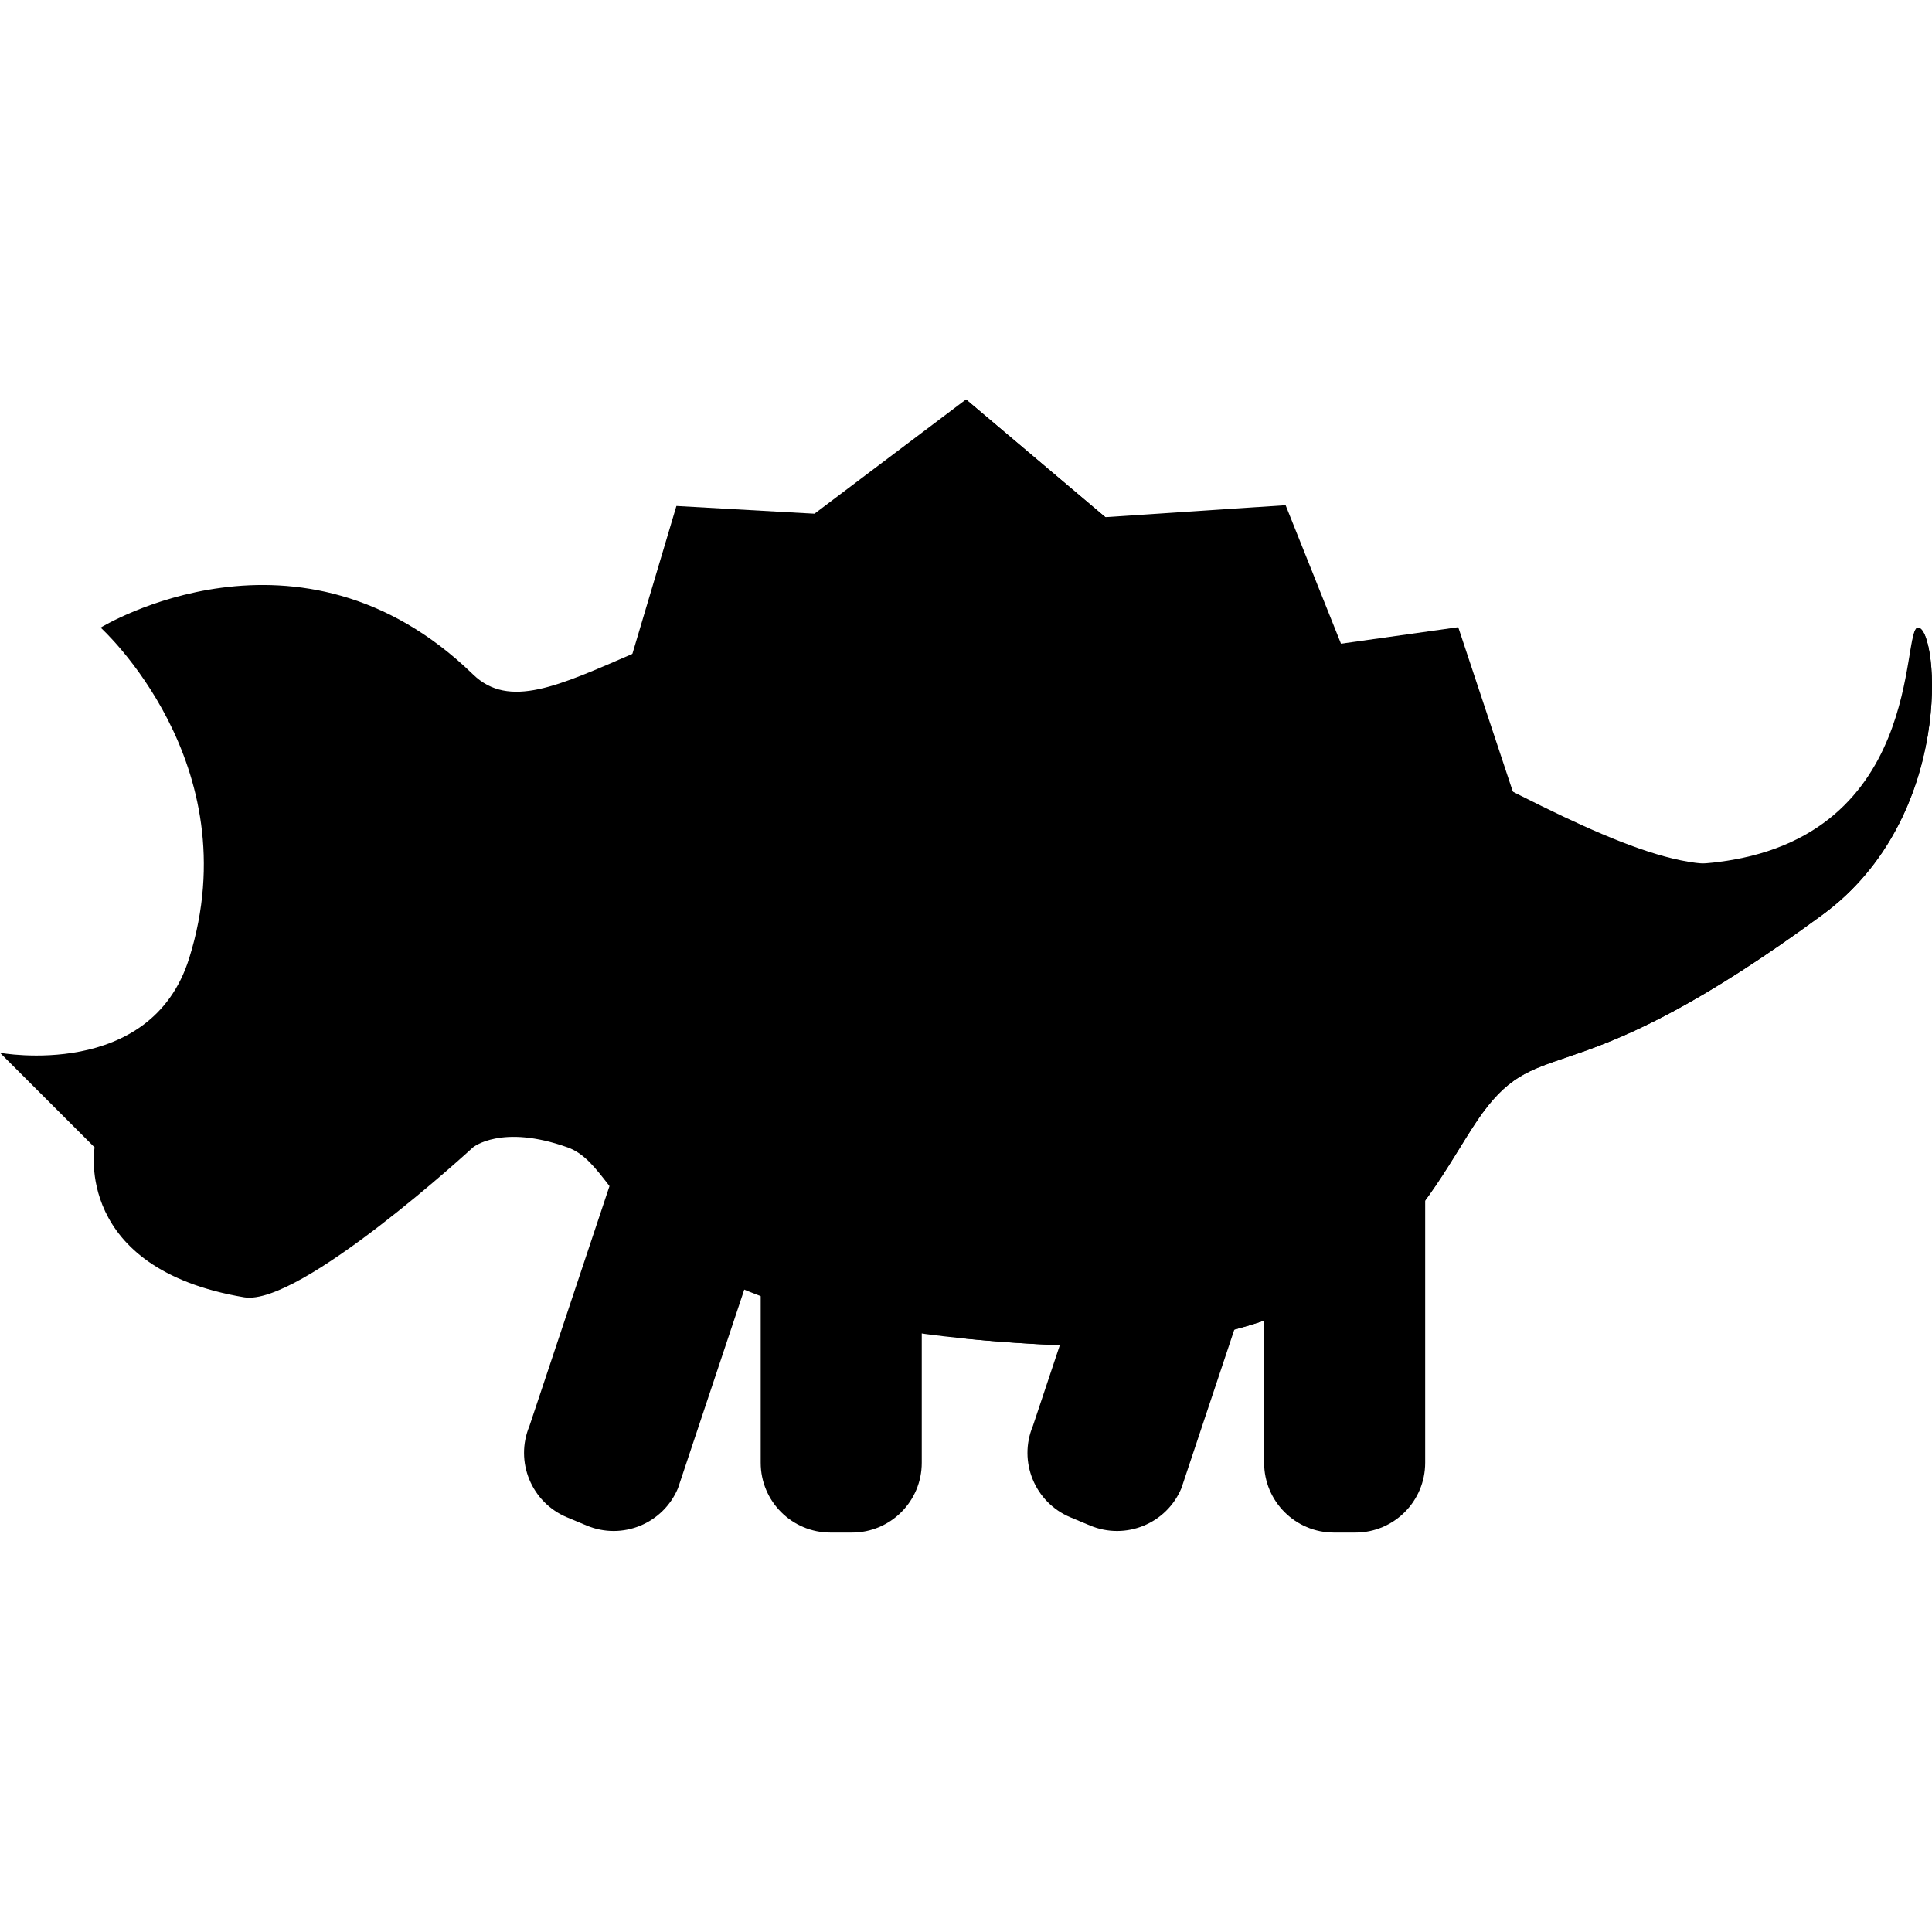 <?xml version="1.0" encoding="iso-8859-1"?>
<!-- Generator: Adobe Illustrator 19.0.0, SVG Export Plug-In . SVG Version: 6.00 Build 0)  -->
<svg version="1.1" id="Capa_1" xmlns="http://www.w3.org/2000/svg" xmlns:xlink="http://www.w3.org/1999/xlink" x="0px" y="0px"
	 viewBox="0 0 378.683 378.683" style="enable-background:new 0 0 378.683 378.683;" xml:space="preserve">
<g id="XMLID_450_">
	<g id="XMLID_451_">
		<polygon id="XMLID_452_" style="fill:#000;" points="167.023,134.593 159.743,100.613 189.341,78.294 219.341,103.641
			211.66,134.593 		"/>
		<polygon id="XMLID_453_" style="fill:#000;" points="189.341,78.294 189.341,134.593 211.66,134.593 219.341,103.641 		"/>
	</g>
	<polygon id="XMLID_45_" style="fill:#000;" points="206.504,136.907 215.482,101.441 251.987,99.019 265.571,132.989
		237.461,156.406 	"/>
	<polygon id="XMLID_44_" style="fill:#000;" points="243.252,164.066 249.594,128.034 285.822,122.931 299.341,163.641
		275.561,181.231 	"/>
	<polygon id="XMLID_43_" style="fill:#000;" points="178.445,136.6 169.111,101.226 132.583,99.171 119.341,143.641
		147.685,156.409 	"/>
	<path id="XMLID_42_" style="fill:#000;" d="M213.673,299.017l-3.883-1.624c-6.969-2.915-10.255-10.929-7.34-17.898
		l16.483-49.402l29.121,12.182l-16.483,49.402C228.655,298.646,220.642,301.932,213.673,299.017z"/>
	<path id="XMLID_41_" style="fill:#000;" d="M265.663,300.389h-4.209c-7.555,0-13.679-6.124-13.679-13.679v-63.069h31.566v63.069
		C279.341,294.264,273.217,300.389,265.663,300.389z"/>
	<path id="XMLID_40_" style="fill:#000;" d="M115.001,299.017l-3.883-1.624c-6.969-2.915-10.255-10.929-7.34-17.898
		l16.483-49.402l29.121,12.182l-16.483,49.402C129.983,298.646,121.97,301.932,115.001,299.017z"/>
	<path id="XMLID_39_" style="fill:#000;" d="M166.991,300.389h-4.209c-7.555,0-13.679-6.124-13.679-13.679V234h31.566v52.71
		C180.669,294.264,174.545,300.389,166.991,300.389z"/>
	<g id="XMLID_454_">
		<path id="XMLID_38_" style="fill:#000;" d="M92.709,224.892c0,0-33.911,31.224-44.855,29.384
			c-33.513-5.635-29.312-29.384-29.312-29.384L0,206.35c0,0,29.572,5.501,37.084-18.542c11.964-38.291-17.357-64.792-17.357-64.792
			s38.909-23.908,72.982,9.166c14.143,13.728,38.938-18.542,92.709-18.542s119.548,57.866,148.335,55.626
			c44.123-3.434,38.652-46.673,42.248-46.25c3.985,0.469,7.188,37.19-18.751,56.254c-47.862,35.175-54.504,23.596-65.63,37.503
			s-20.314,49.691-84.381,46.878c-87.779-3.854-83.01-34.124-95.989-38.759S92.709,224.892,92.709,224.892z"/>
		<circle id="XMLID_455_" cx="60.092" cy="192.89" r="9.249"/>
		<path id="XMLID_458_" style="fill:#000;" d="M376.002,123.016c-3.596-0.423,1.865,49.813-42.248,46.25
			c-29.412-2.375-91.403-52.853-144.412-55.516v148.639c5.499,0.549,11.442,0.979,17.899,1.262
			c64.067,2.813,73.256-32.972,84.381-46.878c11.125-13.906,17.768-2.327,65.63-37.502
			C383.19,160.206,379.987,123.485,376.002,123.016z"/>
	</g>
	<circle id="XMLID_459_" style="fill:#000;" cx="159.341" cy="159.341" r="10"/>
	<circle id="XMLID_460_" style="fill:#000;" cx="184.341" cy="134.341" r="15"/>
	<circle id="XMLID_461_" style="fill:#000;" cx="209.341" cy="159.341" r="10"/>
	<path id="XMLID_462_" style="fill:#000;" d="M189.341,120.213v28.256c5.822-2.061,10-7.6,10-14.128
		C199.341,127.813,195.163,122.274,189.341,120.213z"/>
</g>
<g>
</g>
<g>
</g>
<g>
</g>
<g>
</g>
<g>
</g>
<g>
</g>
<g>
</g>
<g>
</g>
<g>
</g>
<g>
</g>
<g>
</g>
<g>
</g>
<g>
</g>
<g>
</g>
<g>
</g>
</svg>
